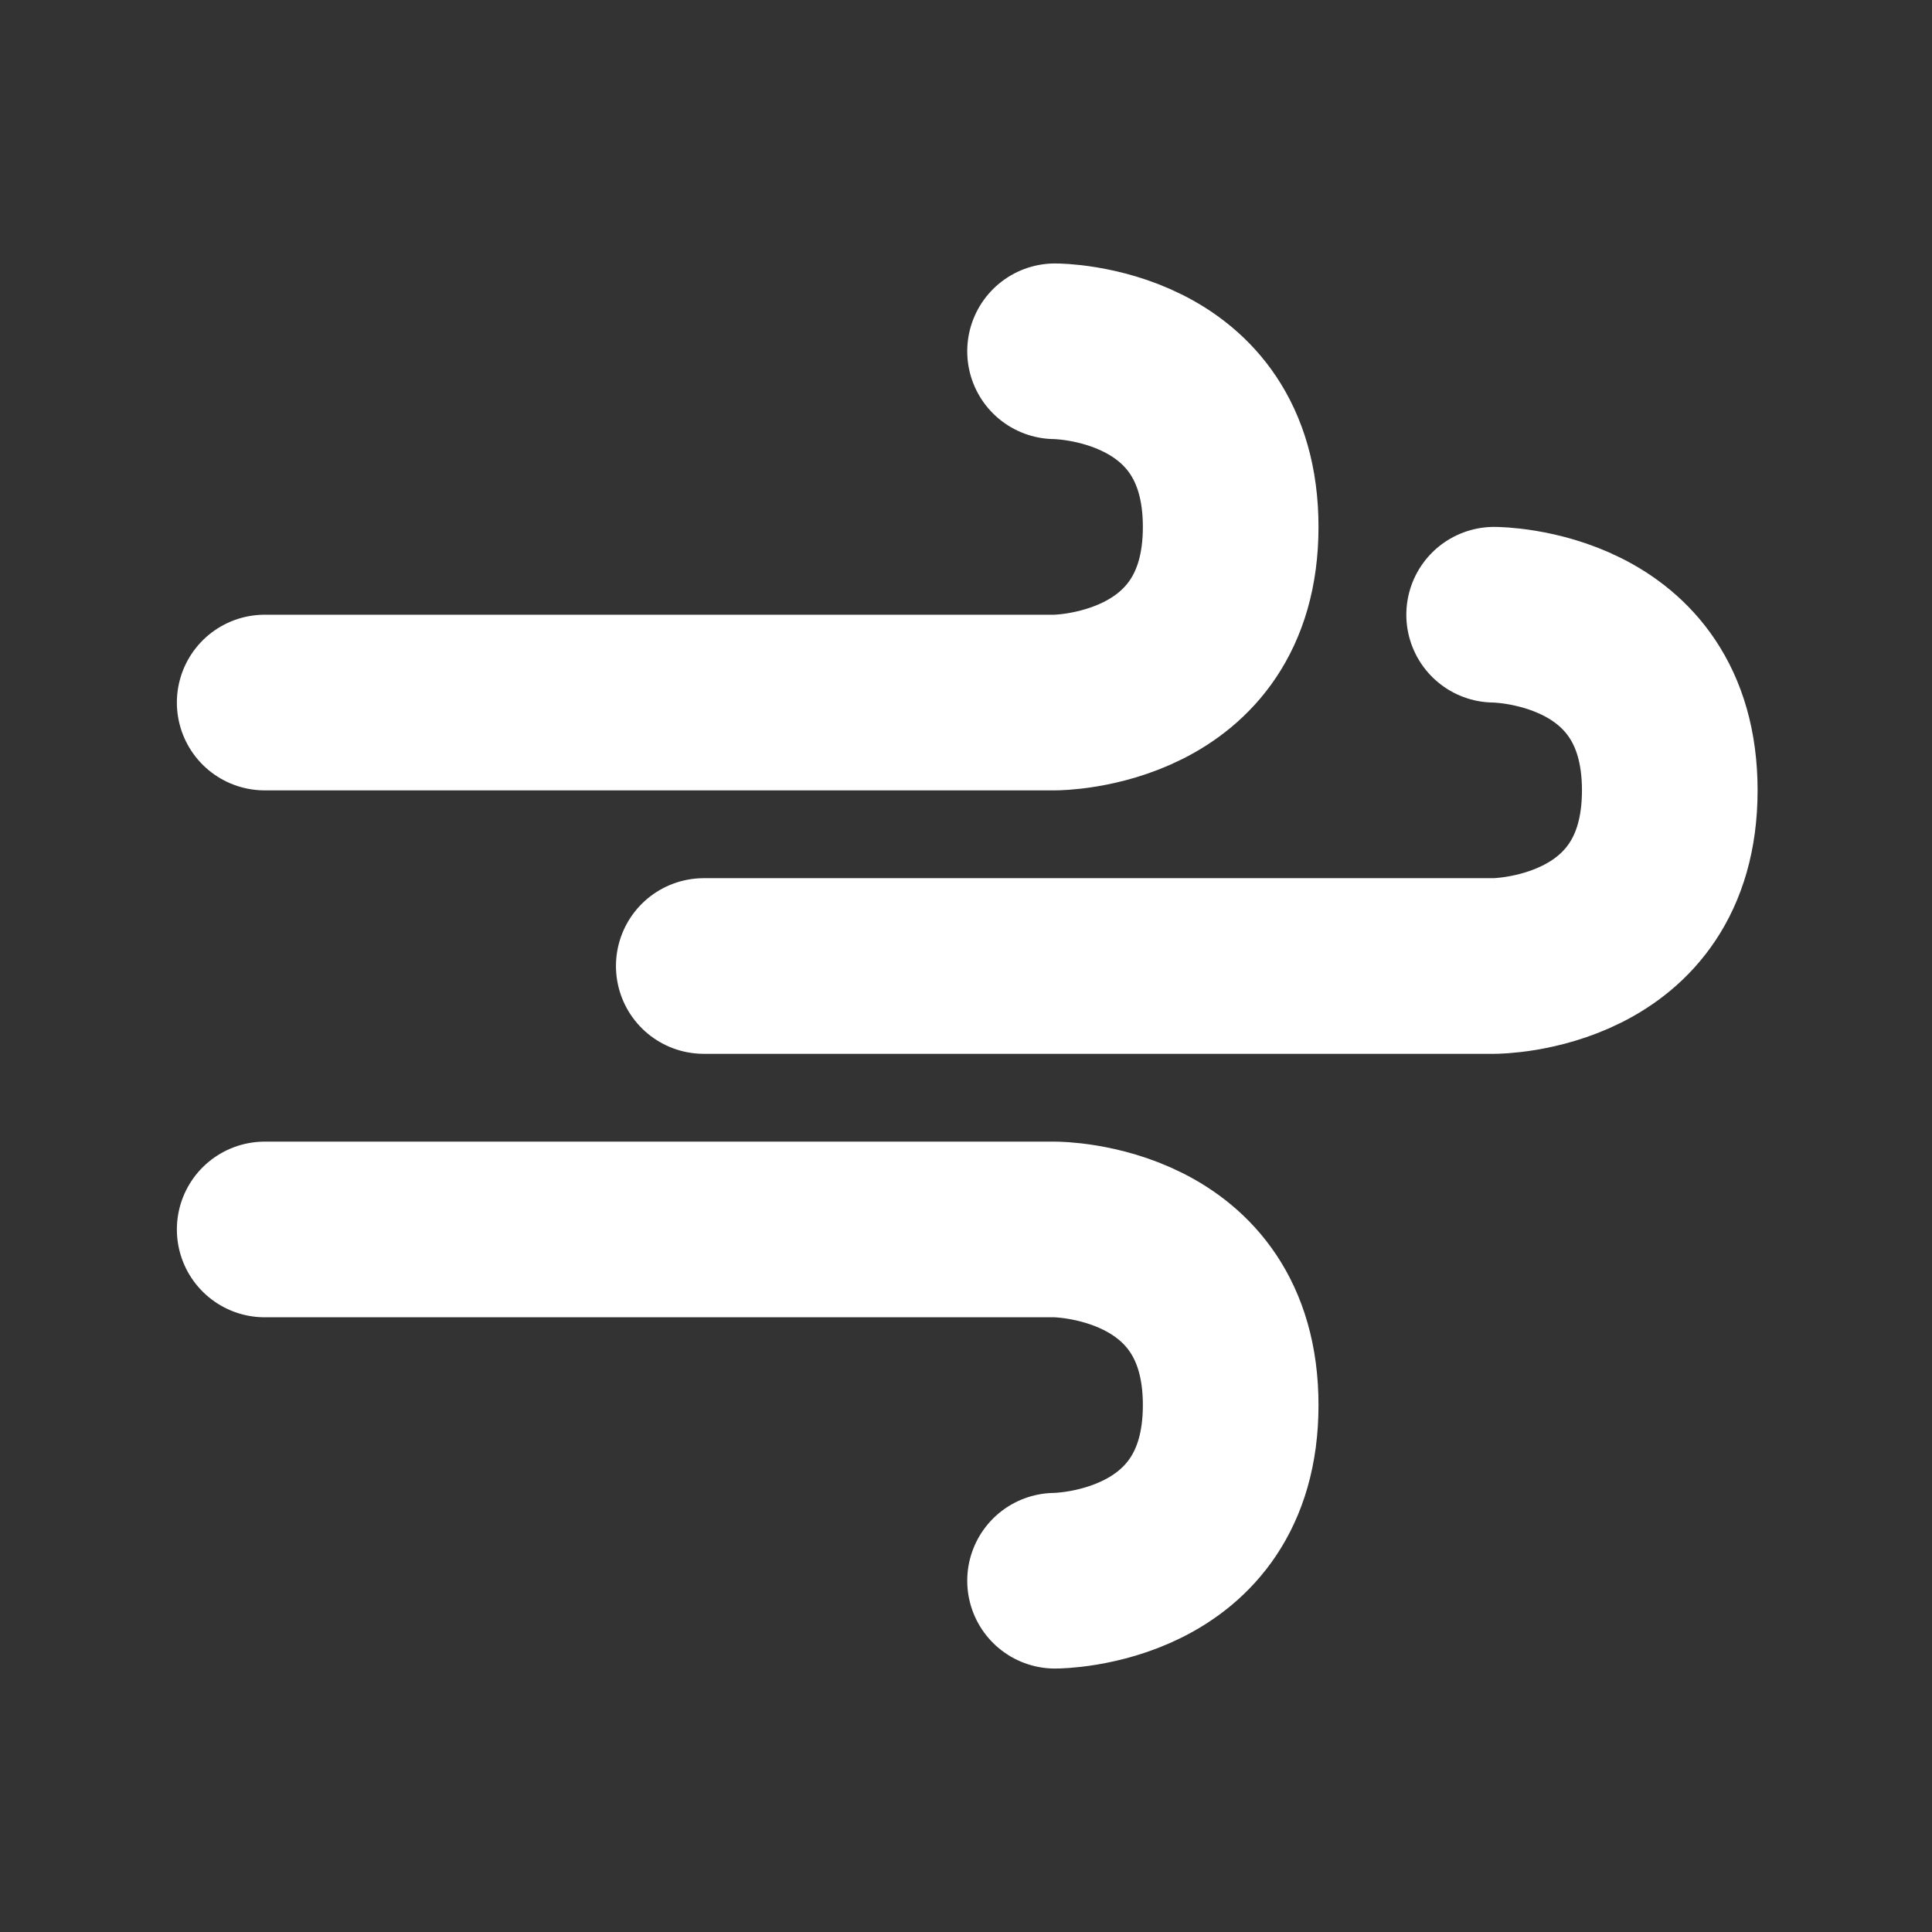 <?xml version="1.0" encoding="UTF-8" standalone="no"?>
<svg xmlns="http://www.w3.org/2000/svg" width="22" height="22" viewBox="0 0 22 22" version="1.1">
 <rect x="0" y="0" width="22" height="22" fill="#333333" stroke="none"/>
 <defs>
  <style type="text/css" id="current-color-scheme">
   .ColorScheme-Text { color:#6e6e6e; } .ColorScheme-Highlight { color:#5294e2; } .ColorScheme-ButtonBackground { color:#ffffff; }
  </style>
 </defs>
 <path style="fill:none;stroke:#ffffff;stroke-width:2;stroke-linecap:round;stroke-linejoin:round;" d="m 3.014,8 9,0 c 0,0 2,0 2,-2 0,-2 -2,-2 -2,-2" id="path4138"/>
 <path id="path4142" d="m 8.014,11 9,0 c 0,0 2,0 2,-2 0,-2 -2,-2 -2,-2" style="fill:none;stroke:#ffffff;stroke-width:2;stroke-linecap:round;stroke-linejoin:round;"/>
 <path style="fill:none;stroke:#ffffff;stroke-width:2;stroke-linecap:round;stroke-linejoin:round;" d="m 3.014,14 9,0 c 0,0 2,0 2,2 0,2 -2,2 -2,2" id="path4144"/>
</svg>
